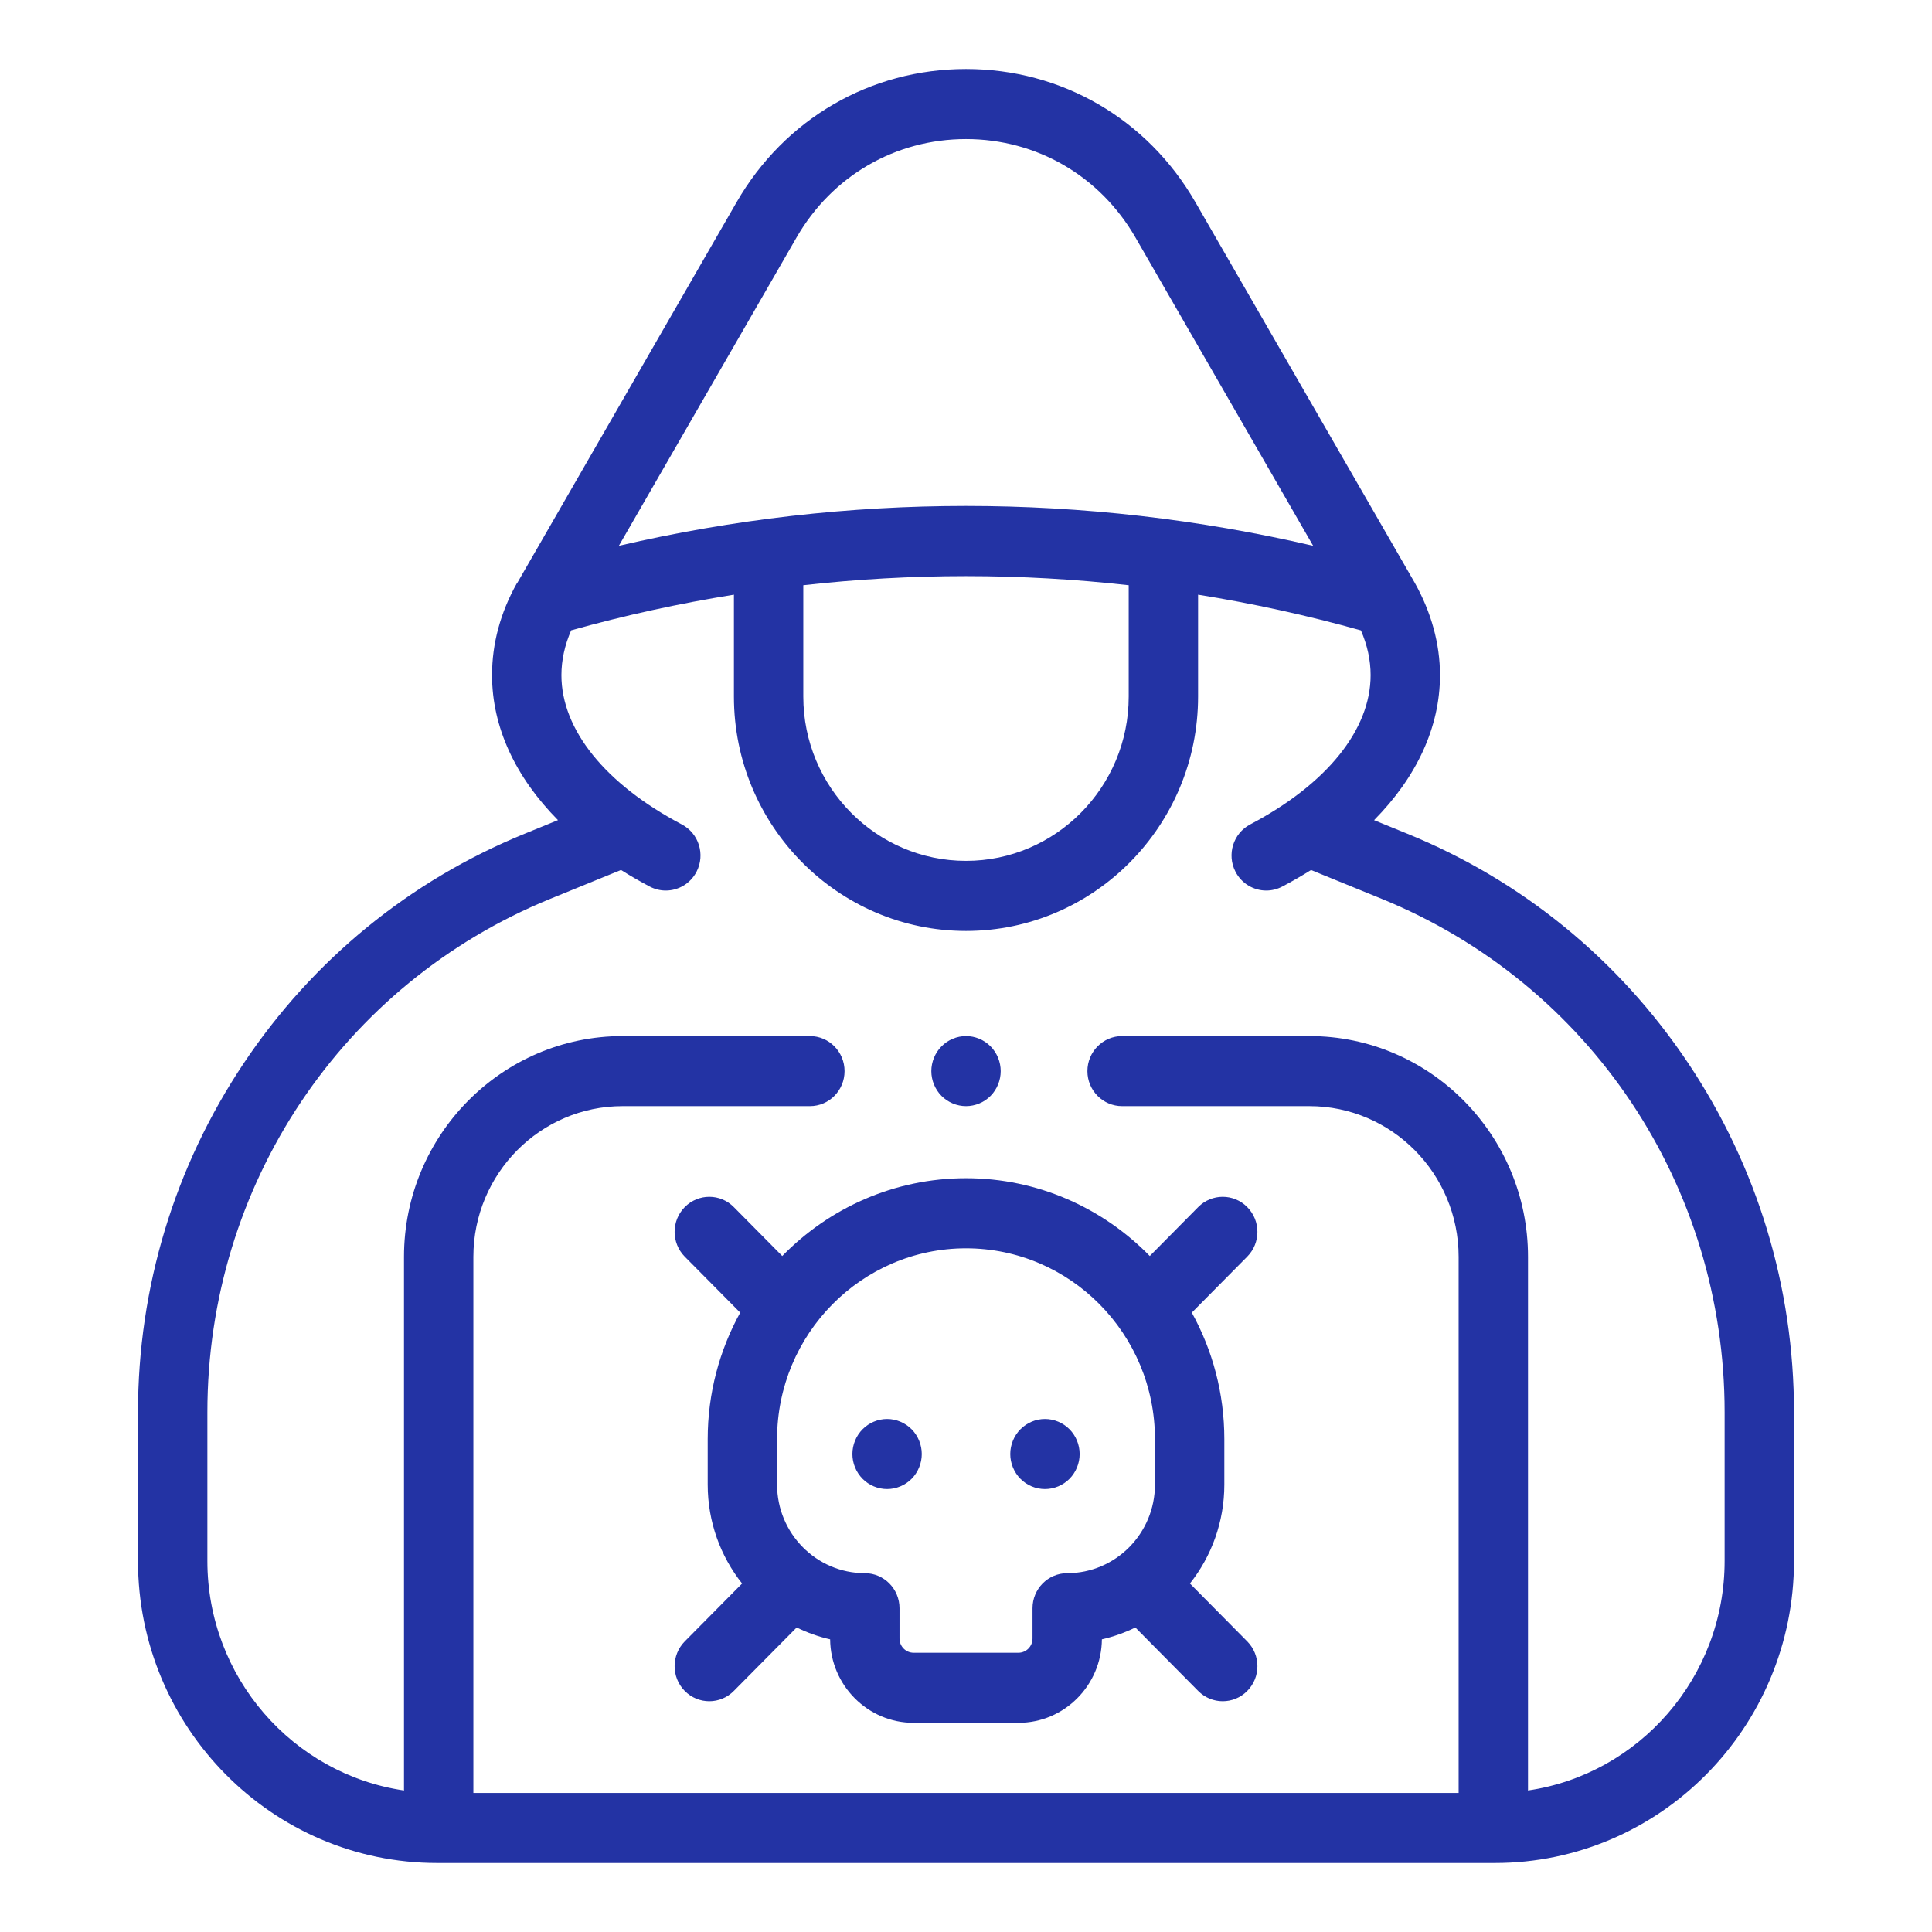 <svg width="56" height="56" viewBox="0 0 56 56" fill="none" xmlns="http://www.w3.org/2000/svg">
<path d="M30.289 43.161C30.553 43.161 30.813 43.053 31 42.864C31.187 42.675 31.294 42.414 31.294 42.146C31.294 41.878 31.187 41.617 31 41.428C30.813 41.239 30.553 41.13 30.289 41.13C30.024 41.13 29.765 41.239 29.578 41.428C29.391 41.616 29.283 41.878 29.283 42.146C29.283 42.414 29.391 42.675 29.578 42.864C29.765 43.054 30.024 43.161 30.289 43.161Z" fill="#2333A4"/>
<path d="M25.713 41.13C25.448 41.13 25.189 41.239 25.002 41.428C24.815 41.616 24.707 41.878 24.707 42.146C24.707 42.414 24.815 42.675 25.002 42.864C25.189 43.053 25.448 43.161 25.713 43.161C25.977 43.161 26.236 43.053 26.424 42.864C26.61 42.675 26.718 42.414 26.718 42.146C26.718 41.878 26.61 41.616 26.424 41.428C26.236 41.239 25.977 41.13 25.713 41.13Z" fill="#2333A4"/>
<path d="M22.674 36.406L21.27 34.988C20.878 34.591 20.241 34.591 19.848 34.988C19.456 35.384 19.456 36.028 19.848 36.424L21.455 38.047C20.856 39.134 20.513 40.384 20.513 41.714V43.031C20.513 44.114 20.886 45.112 21.51 45.899L19.848 47.577C19.456 47.974 19.456 48.617 19.848 49.013C20.045 49.212 20.302 49.311 20.559 49.311C20.817 49.311 21.074 49.212 21.27 49.013L23.092 47.174C23.398 47.323 23.722 47.44 24.062 47.517C24.074 48.854 25.155 49.937 26.481 49.937H29.52C30.846 49.937 31.926 48.854 31.939 47.517C32.278 47.44 32.603 47.323 32.909 47.174L34.73 49.013C34.927 49.212 35.184 49.311 35.441 49.311C35.699 49.311 35.956 49.212 36.152 49.013C36.545 48.617 36.545 47.974 36.152 47.577L34.491 45.899C35.114 45.112 35.488 44.114 35.488 43.031V41.714C35.488 40.384 35.145 39.134 34.545 38.047L36.152 36.424C36.545 36.028 36.545 35.385 36.152 34.988C35.76 34.591 35.123 34.591 34.73 34.988L33.327 36.406C31.968 35.015 30.082 34.151 28 34.151C25.918 34.151 24.032 35.015 22.674 36.406ZM33.477 41.714V43.031C33.477 44.447 32.336 45.599 30.934 45.599C30.378 45.599 29.928 46.054 29.928 46.615V47.494C29.928 47.721 29.745 47.906 29.52 47.906H26.481C26.256 47.906 26.073 47.721 26.073 47.494V46.615C26.073 46.054 25.622 45.599 25.067 45.599C23.665 45.599 22.524 44.447 22.524 43.031V41.714C22.524 38.664 24.981 36.183 28 36.183C31.02 36.183 33.477 38.664 33.477 41.714Z" fill="#2333A4"/>
<path d="M48.938 30.823C46.935 27.824 44.12 25.523 40.799 24.169L39.828 23.773C41.065 22.522 41.739 21.073 41.739 19.57C41.739 18.657 41.485 17.744 41.008 16.893L34.65 5.862C33.257 3.444 30.77 2 28 2C25.229 2 22.743 3.444 21.35 5.862L14.987 16.907C14.986 16.908 14.986 16.906 14.986 16.907C14.984 16.909 14.983 16.904 14.981 16.907C14.504 17.757 14.262 18.657 14.262 19.57C14.262 21.072 14.937 22.522 16.173 23.772L15.201 24.169C11.88 25.523 9.065 27.824 7.062 30.823C5.059 33.822 4 37.319 4 40.937V45.244C4 50.072 7.889 54 12.669 54H12.716H43.284H43.331C48.111 54 52 50.072 52 45.244V40.937C52 37.319 50.941 33.822 48.938 30.823ZM23.088 6.884C24.117 5.098 25.954 4.031 28 4.031C30.046 4.031 31.883 5.098 32.912 6.884L38.062 15.82C34.749 15.05 31.374 14.665 27.999 14.665C24.625 14.665 21.25 15.05 17.938 15.82L23.088 6.884ZM23.284 16.963C26.419 16.611 29.581 16.611 32.716 16.963V20.19C32.716 22.816 30.6 24.953 28 24.953C25.4 24.953 23.284 22.816 23.284 20.19V16.963ZM49.989 45.244C49.989 48.623 47.508 51.427 44.29 51.898V36.43C44.29 32.902 41.448 30.031 37.955 30.031H32.525C31.97 30.031 31.519 30.486 31.519 31.047C31.519 31.608 31.97 32.062 32.525 32.062H37.955C40.339 32.062 42.279 34.022 42.279 36.43V51.969H13.721V36.43C13.721 34.022 15.661 32.062 18.045 32.062H23.475C24.03 32.062 24.48 31.608 24.48 31.047C24.48 30.486 24.03 30.031 23.475 30.031H18.045C14.552 30.031 11.71 32.902 11.71 36.43V51.898C8.492 51.427 6.011 48.623 6.011 45.244V40.937C6.011 34.358 9.914 28.515 15.954 26.052L18 25.217C18.265 25.384 18.543 25.544 18.833 25.698C18.982 25.776 19.141 25.813 19.298 25.813C19.66 25.813 20.011 25.614 20.19 25.267C20.447 24.769 20.256 24.156 19.763 23.897C17.546 22.728 16.273 21.151 16.273 19.57C16.273 19.134 16.369 18.699 16.555 18.271C18.113 17.835 19.688 17.491 21.273 17.237V20.19C21.273 23.936 24.291 26.984 28 26.984C31.709 26.984 34.727 23.936 34.727 20.19V17.237C36.313 17.491 37.889 17.836 39.447 18.272C39.633 18.7 39.728 19.134 39.728 19.57C39.728 21.151 38.456 22.729 36.237 23.897C35.745 24.156 35.554 24.77 35.811 25.267C35.99 25.614 36.34 25.813 36.703 25.813C36.86 25.813 37.019 25.776 37.167 25.698C37.458 25.545 37.736 25.384 38.001 25.218L40.046 26.052C46.086 28.515 49.989 34.358 49.989 40.937V45.244H49.989Z" fill="#2333A4"/>
<path d="M41.008 16.893C41.017 16.907 41 16.879 41.008 16.893V16.893Z" fill="#2333A4"/>
<path d="M28.001 32.062C28.265 32.062 28.525 31.954 28.712 31.765C28.899 31.576 29.006 31.314 29.006 31.047C29.006 30.78 28.899 30.518 28.712 30.329C28.525 30.14 28.265 30.031 28.001 30.031C27.736 30.031 27.477 30.14 27.29 30.329C27.103 30.518 26.995 30.78 26.995 31.047C26.995 31.314 27.103 31.576 27.29 31.765C27.477 31.954 27.736 32.062 28.001 32.062Z" fill="#2333A4"/>
</svg>
